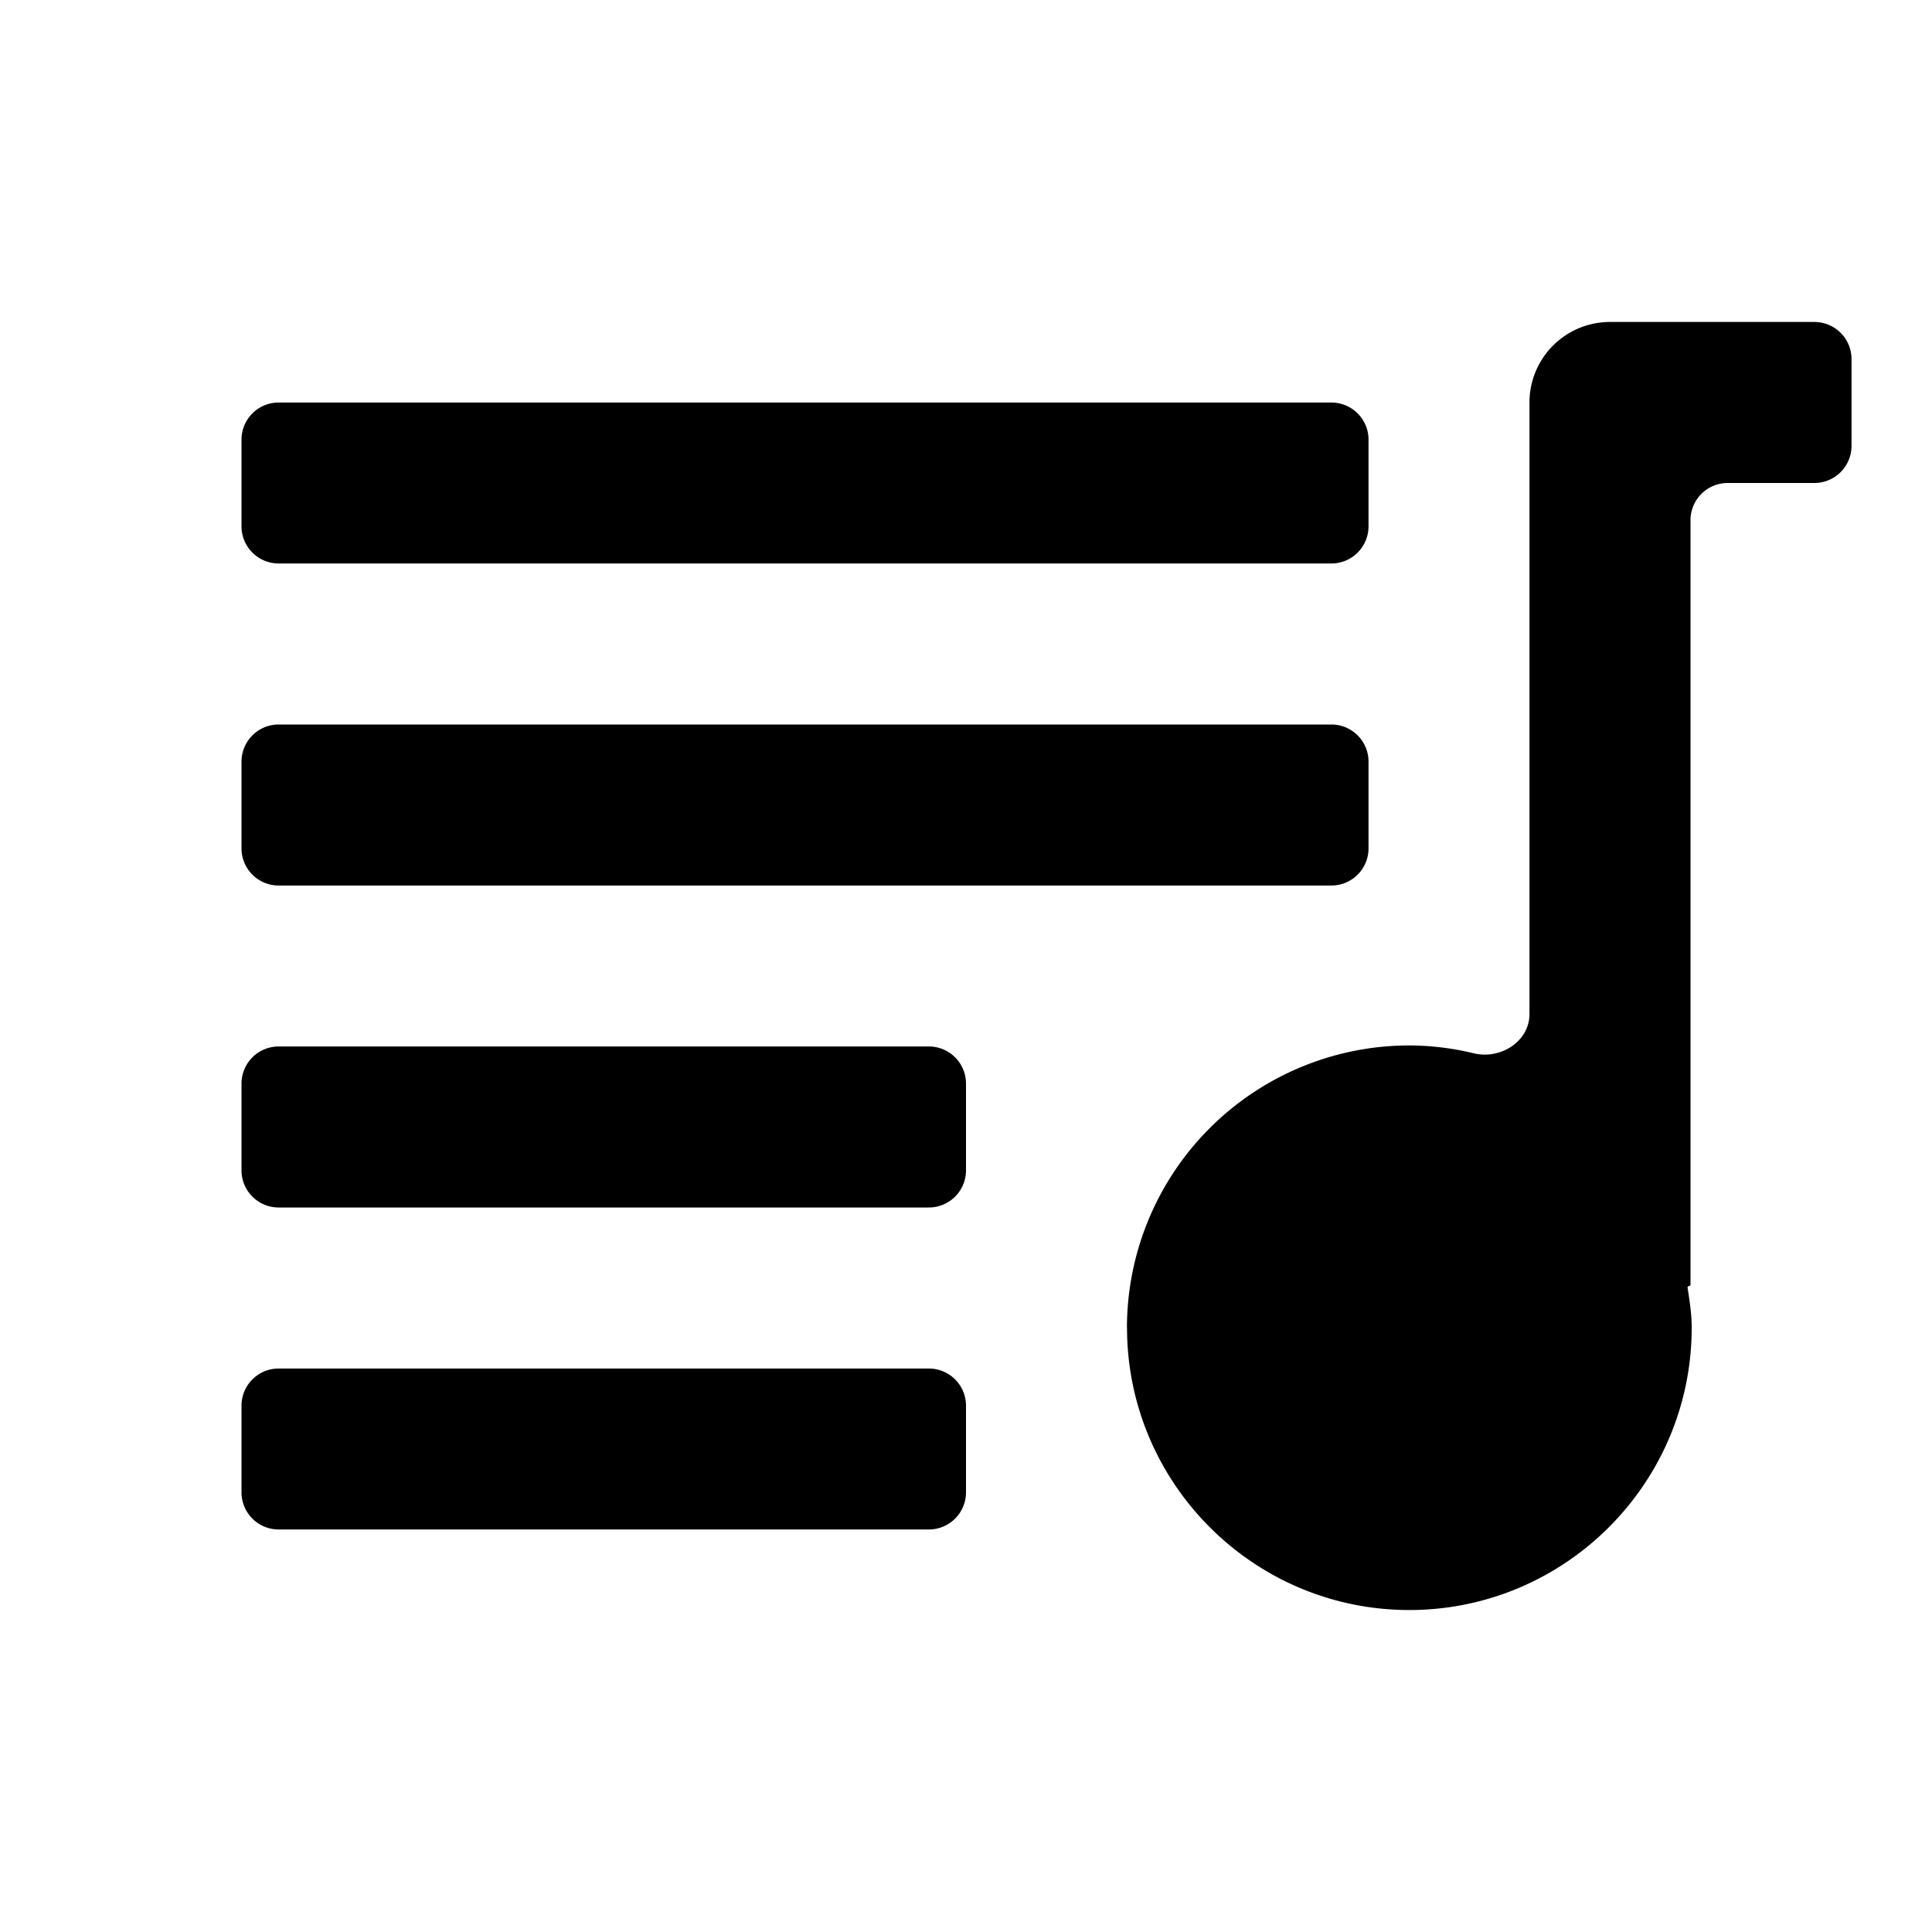 <svg width="26" height="26" fill="none" xmlns="http://www.w3.org/2000/svg"><g fill="currentColor"><path d="M15.167 17.867c0 2.096 1.704 3.8 3.799 3.8 2.095 0 3.8-1.704 3.8-3.8 0-.184-.028-.36-.055-.537a.02.02 0 01.02-.023.02.02 0 00.019-.02V7a.5.5 0 01.5-.5h1.167a.5.5 0 00.5-.5V4.833a.5.5 0 00-.5-.5h-2.75a1.083 1.083 0 00-1.084 1.084v8.23c0 .368-.39.615-.749.528a3.745 3.745 0 00-.868-.106 3.802 3.802 0 00-3.8 3.798zM3.25 5.917a.5.5 0 01.5-.5h14.167a.5.5 0 01.5.5v1.166a.5.5 0 01-.5.5H3.75a.5.5 0 01-.5-.5V5.917z"/><path d="M3.25 10.25a.5.5 0 01.5-.5h14.167a.5.5 0 01.5.5v1.167a.5.5 0 01-.5.5H3.75a.5.5 0 01-.5-.5V10.25zm0 4.333a.5.5 0 01.5-.5h8.75a.5.5 0 01.5.5v1.167a.5.5 0 01-.5.5H3.75a.5.5 0 01-.5-.5v-1.167zm0 4.334a.5.5 0 01.5-.5h8.75a.5.5 0 01.5.5v1.166a.5.5 0 01-.5.5H3.75a.5.5 0 01-.5-.5v-1.166z"/></g></svg>